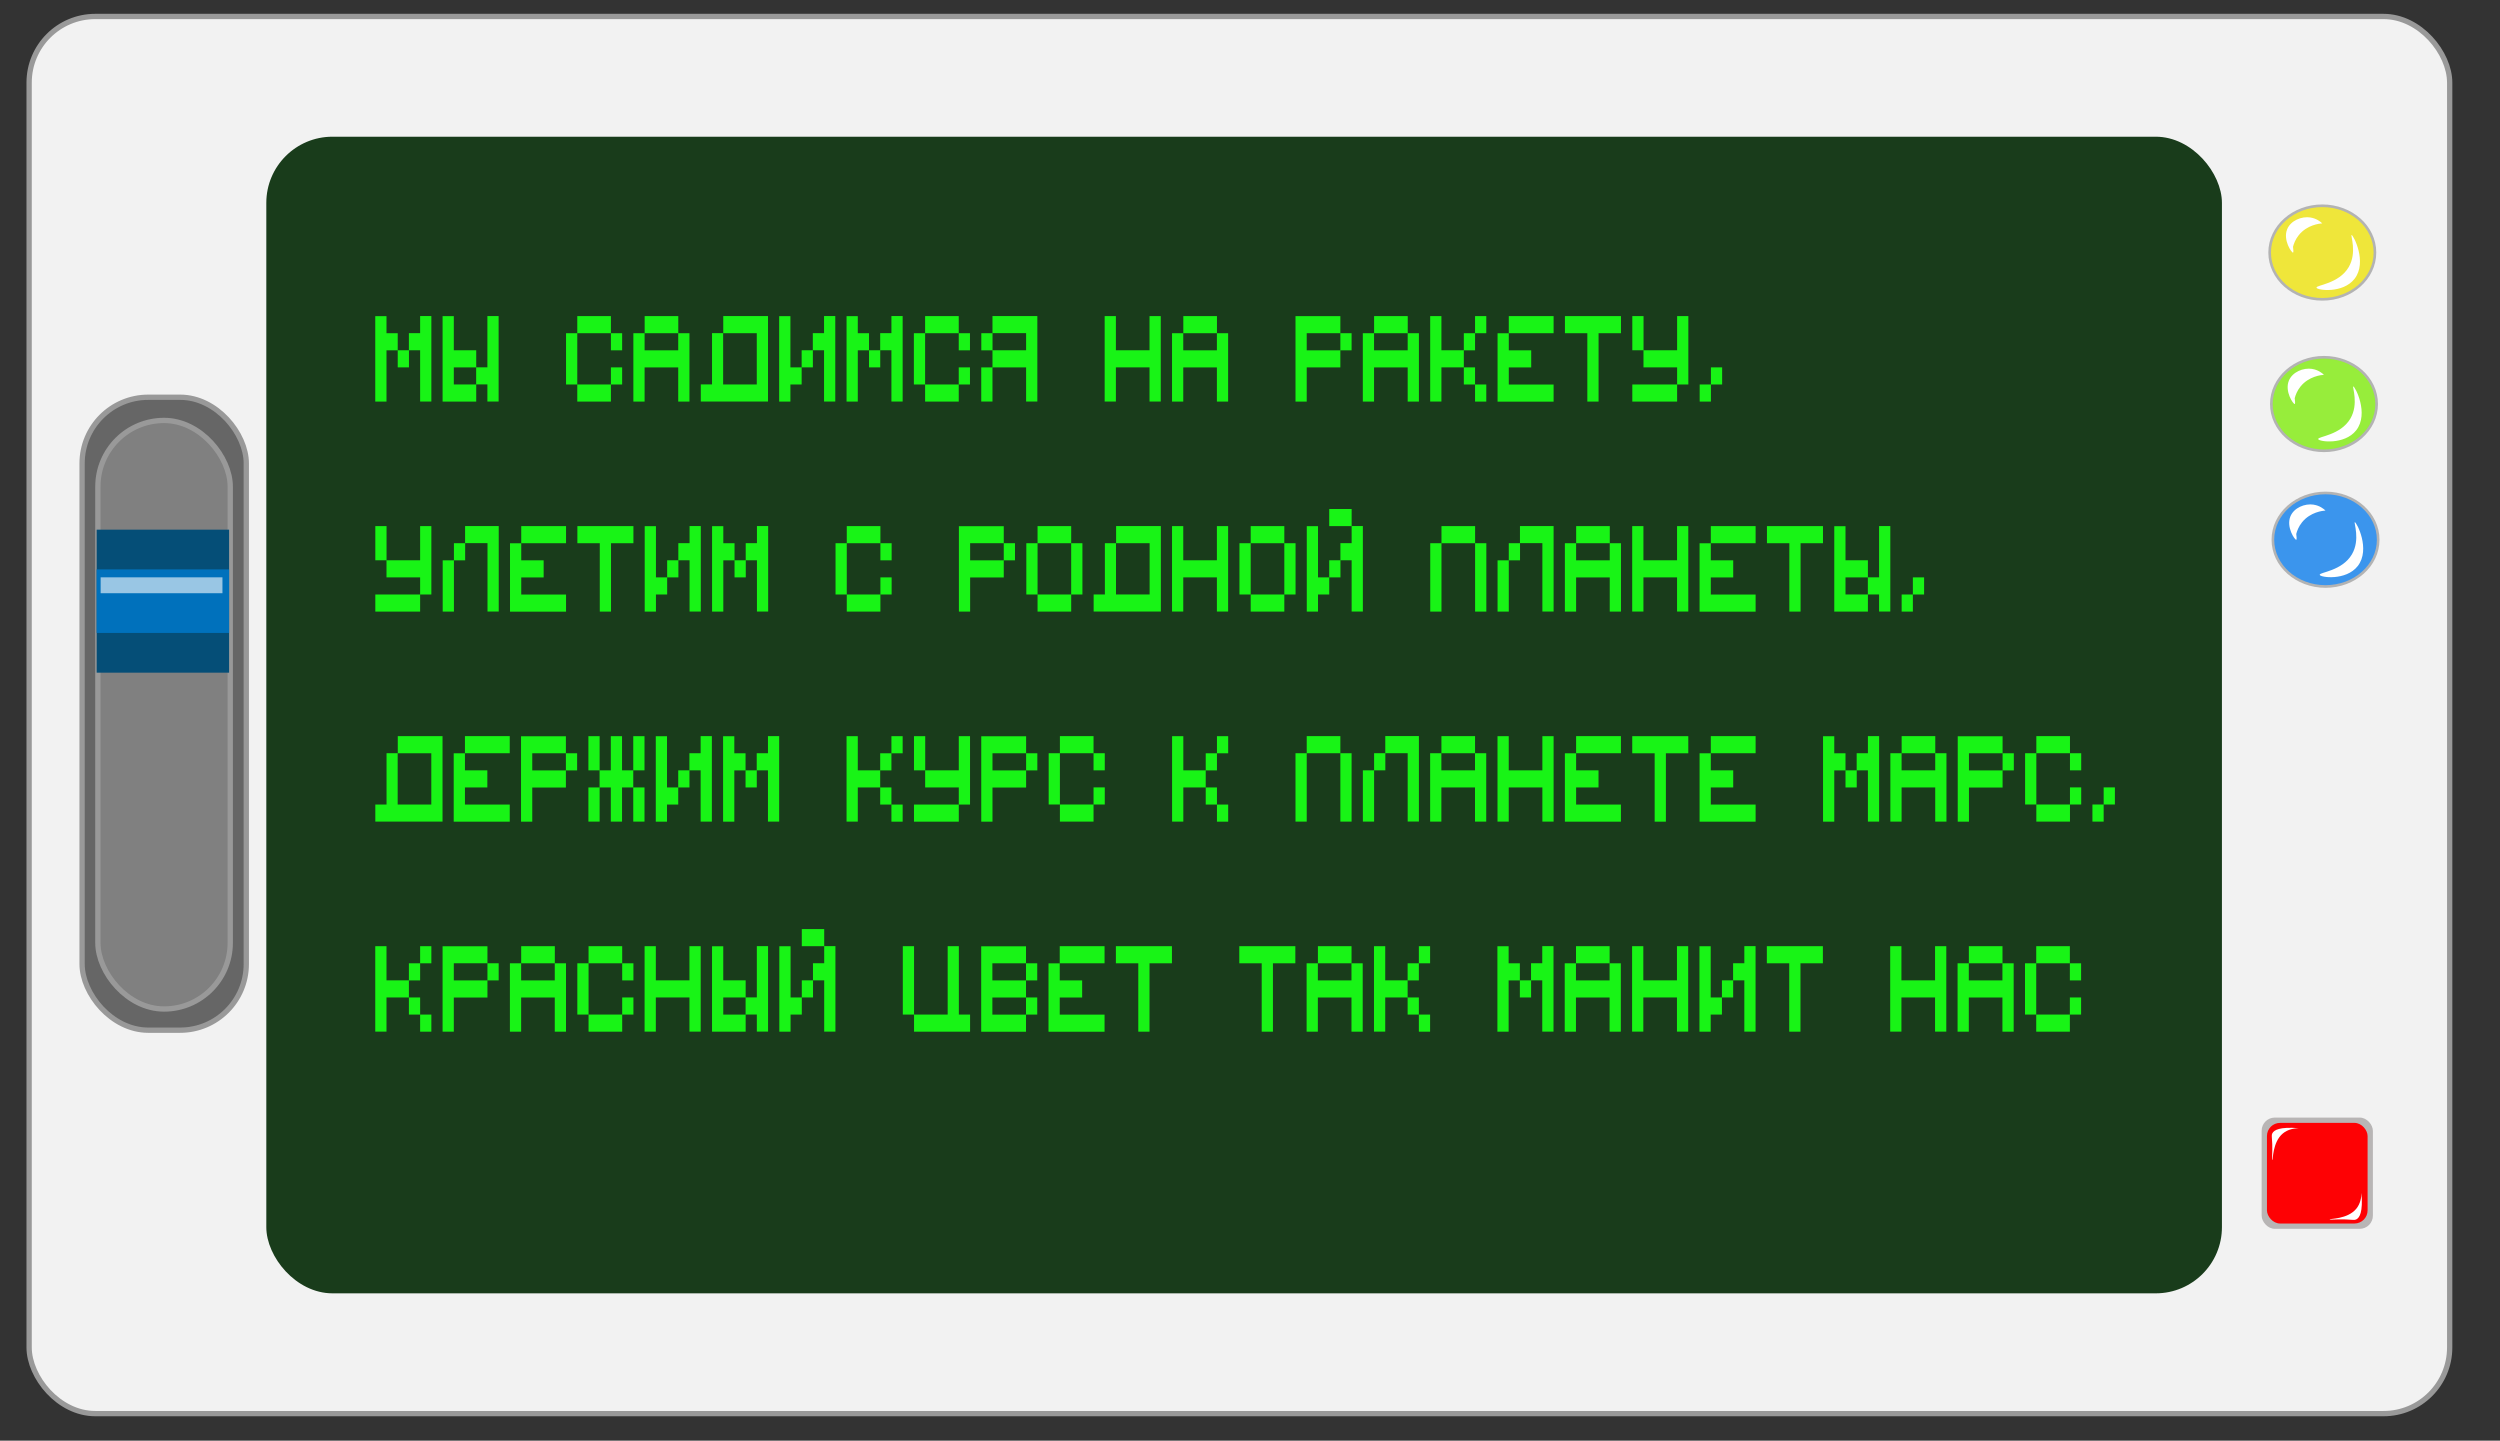 <?xml version="1.0" encoding="UTF-8"?>
<svg id="_Слой_1" data-name="Слой 1" xmlns="http://www.w3.org/2000/svg" viewBox="0 0 472 272">
  <rect x="0" y="0" width="472" height="272" fill="#333333" stroke="none"/>
  <defs>
    <style>
      .cls-1 {
        fill: #efe63a;
      }

      .cls-1, .cls-2, .cls-3 {
        stroke: #b3b3b3;
        stroke-width: .5px;
      }

      .cls-1, .cls-2, .cls-3, .cls-4, .cls-5, .cls-6 {
        stroke-miterlimit: 10;
      }

      .cls-7 {
        fill: #fff;
      }

      .cls-8 {
        opacity: .6;
      }

      .cls-9 {
        fill: #fe0104;
      }

      .cls-2 {
        fill: #97ed3b;
      }

      .cls-10 {
        fill: #054e77;
      }

      .cls-11 {
        fill: #193c1b;
      }

      .cls-3 {
        fill: #3b95ed;
      }

      .cls-12 {
        fill: #0071bc;
      }

      .cls-13 {
        fill: #231617;
        opacity: .28;
      }

      .cls-4 {
        fill: gray;
      }

      .cls-4, .cls-5, .cls-6 {
        stroke: #999;
      }

      .cls-5 {
        fill: #666;
      }

      .cls-14 {
        fill: #18f416;
      }

      .cls-6 {
        fill: #f2f2f2;
      }
    </style>
  </defs>
  <g>
    <rect class="cls-6" x="5.5" y="3.11" width="457" height="263.78" rx="12.49" ry="12.49"/>
    <rect class="cls-11" x="50.28" y="25.81" width="369.22" height="218.37" rx="12.49" ry="12.49"/>
    <g>
      <ellipse class="cls-1" cx="438.45" cy="47.68" rx="9.94" ry="8.83"/>
      <path class="cls-7" d="m437.35,54.31c.11.5,4.97,1.16,7.18-1.66,2.48-3.16-.25-8.33-.55-8.28-.24.04,1.08,3.29-.55,6.07-1.86,3.17-6.18,3.38-6.07,3.86Z"/>
      <path class="cls-7" d="m436.24,41.06c-1.72-.27-3.75.59-4.42,2.21-.84,2.05.85,4.49,1.1,4.42.12-.03.07-.59,0-1.1.15-.57.45-1.4,1.1-2.21,1.57-1.93,3.89-2.17,4.42-2.21-.34-.32-1.1-.93-2.21-1.1Z"/>
    </g>
    <g>
      <ellipse class="cls-2" cx="438.77" cy="76.28" rx="9.94" ry="8.83"/>
      <path class="cls-7" d="m437.67,82.9c.11.5,4.97,1.16,7.18-1.66,2.48-3.16-.25-8.33-.55-8.28-.24.04,1.08,3.29-.55,6.07-1.86,3.17-6.18,3.38-6.07,3.86Z"/>
      <path class="cls-7" d="m436.56,69.65c-1.72-.27-3.75.59-4.42,2.21-.84,2.05.85,4.49,1.1,4.42.12-.03.07-.59,0-1.1.15-.57.45-1.4,1.1-2.21,1.57-1.93,3.89-2.17,4.42-2.21-.34-.32-1.1-.93-2.21-1.1Z"/>
    </g>
    <g>
      <ellipse class="cls-3" cx="439.06" cy="101.9" rx="9.94" ry="8.83"/>
      <path class="cls-7" d="m437.96,108.53c.11.5,4.97,1.16,7.18-1.66,2.48-3.16-.25-8.33-.55-8.28-.24.04,1.08,3.29-.55,6.07-1.86,3.17-6.18,3.38-6.07,3.86Z"/>
      <path class="cls-7" d="m436.85,95.28c-1.72-.27-3.75.59-4.42,2.21-.84,2.05.85,4.49,1.1,4.42.12-.03.07-.59,0-1.1.15-.57.45-1.4,1.1-2.21,1.57-1.93,3.89-2.17,4.42-2.21-.34-.32-1.1-.93-2.21-1.1Z"/>
    </g>
    <rect class="cls-13" x="427" y="211" width="21" height="21" rx="2.48" ry="2.48"/>
    <rect class="cls-9" x="428" y="212" width="19" height="19" rx="2.48" ry="2.48"/>
    <path class="cls-7" d="m429,219c-.11-.01.06-1.18,0-3-.05-1.4-.17-1.64,0-2,.31-.65,1.38-1.29,5-1-.79.02-2.01.18-3,1-1.99,1.66-1.82,5.02-2,5Z"/>
    <rect class="cls-5" x="15.5" y="75" width="31" height="119.5" rx="12.49" ry="12.49" transform="translate(62 269.5) rotate(-180)"/>
    <path class="cls-7" d="m439.85,230.23c.01.11,1.18-.06,3,0,1.4.05,1.64.17,2,0,.65-.31,1.29-1.38,1-5-.02.79-.18,2.01-1,3-1.66,1.99-5.02,1.82-5,2Z"/>
    <rect class="cls-4" x="18.47" y="79.38" width="24.99" height="111.12" rx="12.49" ry="12.49" transform="translate(61.94 269.88) rotate(180)"/>
    <rect class="cls-10" x="18.25" y="100" width="25" height="27"/>
    <rect class="cls-12" x="18.25" y="107.5" width="25" height="12"/>
    <g class="cls-8">
      <rect class="cls-7" x="19" y="109" width="23" height="3"/>
    </g>
  </g>
  <g>
    <path class="cls-14" d="m72.97,59.68v3.23h2.12v3.23h-2.12v9.68h-2.12v-16.13h2.12Zm2.12,6.45h2.12v3.23h-2.12v-3.23Zm6.35-6.45v16.13h-2.12v-9.68h-2.12v-3.23h2.12v-3.23h2.12Z"/>
    <path class="cls-14" d="m85.68,59.68v6.45h4.23v3.23h-4.23v3.23h4.23v3.23h-6.35v-16.13h2.12Zm8.46,0v16.13h-2.12v-3.23h-2.12v-3.23h2.12v-9.68h2.12Z"/>
    <path class="cls-14" d="m106.87,62.91h2.12v9.68h-2.12v-9.68Zm2.12-3.23h6.35v3.23h-6.35v-3.23Zm0,12.91h6.35v3.23h-6.35v-3.23Zm6.35-9.68h2.12v3.23h-2.12v-3.23Zm0,6.45h2.12v3.23h-2.12v-3.23Z"/>
    <path class="cls-14" d="m130.17,62.91v12.91h-2.12v-6.45h-6.35v6.45h-2.12v-12.91h2.12v3.23h6.35v-3.23h2.12Zm-8.46-3.23h6.35v3.23h-6.35v-3.23Z"/>
    <path class="cls-14" d="m145,59.68v16.13h-12.69v-3.23h2.12v-9.68h2.12v-3.23h8.46Zm-2.12,3.23h-6.35v9.68h6.35v-9.68Z"/>
    <path class="cls-14" d="m149.23,59.68v9.68h2.12v3.23h-2.12v3.23h-2.12v-16.13h2.12Zm2.12,6.45h2.12v3.23h-2.12v-3.23Zm6.35-6.45v16.13h-2.12v-9.68h-2.12v-3.23h2.12v-3.23h2.12Z"/>
    <path class="cls-14" d="m161.95,59.68v3.23h2.12v3.23h-2.12v9.68h-2.12v-16.13h2.12Zm2.12,6.45h2.12v3.23h-2.12v-3.23Zm6.35-6.45v16.13h-2.12v-9.68h-2.12v-3.23h2.12v-3.23h2.12Z"/>
    <path class="cls-14" d="m172.54,62.91h2.12v9.68h-2.12v-9.68Zm2.12-3.23h6.35v3.23h-6.35v-3.23Zm0,12.91h6.35v3.23h-6.35v-3.23Zm6.35-9.68h2.12v3.23h-2.12v-3.23Zm0,6.45h2.12v3.23h-2.12v-3.23Z"/>
    <path class="cls-14" d="m195.85,59.68v16.13h-2.12v-6.45h-6.35v6.45h-2.12v-6.45h2.12v-3.23h6.35v-3.23h-6.35v-3.23h8.46Zm-10.58,3.23h2.12v3.23h-2.12v-3.23Z"/>
    <path class="cls-14" d="m219.15,59.68v16.13h-2.12v-6.45h-6.35v6.45h-2.12v-16.13h2.12v6.45h6.35v-6.45h2.12Z"/>
    <path class="cls-14" d="m231.87,62.91v12.91h-2.12v-6.45h-6.35v6.45h-2.12v-12.91h2.12v3.23h6.35v-3.23h2.12Zm-8.46-3.23h6.35v3.23h-6.35v-3.23Z"/>
    <path class="cls-14" d="m253.06,59.68v3.23h-6.35v3.23h6.35v3.23h-6.35v6.45h-2.12v-16.13h8.46Zm0,3.23h2.12v3.23h-2.12v-3.23Z"/>
    <path class="cls-14" d="m267.89,62.91v12.91h-2.12v-6.45h-6.35v6.45h-2.12v-12.91h2.12v3.23h6.35v-3.23h2.12Zm-8.46-3.23h6.35v3.23h-6.35v-3.23Z"/>
    <path class="cls-14" d="m272.14,59.68v6.45h4.23v3.23h-4.23v6.45h-2.12v-16.13h2.12Zm4.23,3.23h2.12v3.23h-2.12v-3.23Zm0,6.45h2.12v3.23h-2.12v-3.23Zm2.12-9.68h2.12v3.23h-2.12v-3.23Zm0,12.91h2.12v3.23h-2.12v-3.23Z"/>
    <path class="cls-14" d="m284.86,62.91v3.23h4.23v3.23h-4.23v3.23h8.46v3.23h-10.58v-12.91h2.12Zm0-3.23h8.46v3.23h-8.46v-3.23Z"/>
    <path class="cls-14" d="m306.04,59.68v3.23h-4.23v12.91h-2.12v-12.91h-4.23v-3.23h10.58Z"/>
    <path class="cls-14" d="m308.18,59.68h2.12v6.45h-2.12v-6.45Zm0,12.91h8.46v3.23h-8.46v-3.23Zm10.58-12.91v12.91h-2.12v-3.23h-6.35v-3.23h6.35v-6.45h2.12Z"/>
    <path class="cls-14" d="m320.9,72.59h2.12v3.23h-2.12v-3.23Zm2.12-3.23h2.12v3.23h-2.12v-3.23Z"/>
    <path class="cls-14" d="m70.86,99.33h2.12v6.45h-2.12v-6.45Zm0,12.91h8.46v3.23h-8.46v-3.23Zm10.58-12.91v12.91h-2.12v-3.23h-6.35v-3.23h6.35v-6.45h2.12Z"/>
    <path class="cls-14" d="m83.58,105.79h2.12v9.68h-2.12v-9.68Zm2.12-3.23h2.12v3.23h-2.12v-3.23Zm8.46-3.23v16.13h-2.12v-12.91h-4.23v-3.23h6.35Z"/>
    <path class="cls-14" d="m98.41,102.56v3.23h4.23v3.23h-4.23v3.23h8.46v3.23h-10.58v-12.91h2.12Zm0-3.23h8.46v3.23h-8.46v-3.23Z"/>
    <path class="cls-14" d="m119.59,99.33v3.23h-4.23v12.91h-2.12v-12.91h-4.23v-3.23h10.58Z"/>
    <path class="cls-14" d="m123.84,99.33v9.68h2.12v3.23h-2.12v3.23h-2.12v-16.13h2.12Zm2.12,6.45h2.12v3.23h-2.12v-3.23Zm6.35-6.45v16.13h-2.12v-9.68h-2.12v-3.23h2.12v-3.23h2.12Z"/>
    <path class="cls-14" d="m136.56,99.33v3.23h2.12v3.23h-2.12v9.68h-2.12v-16.13h2.12Zm2.12,6.45h2.12v3.23h-2.12v-3.23Zm6.35-6.45v16.13h-2.12v-9.68h-2.12v-3.23h2.12v-3.23h2.12Z"/>
    <path class="cls-14" d="m157.75,102.56h2.12v9.68h-2.12v-9.68Zm2.12-3.23h6.35v3.23h-6.35v-3.23Zm0,12.91h6.35v3.23h-6.35v-3.23Zm6.35-9.68h2.12v3.23h-2.12v-3.23Zm0,6.45h2.12v3.23h-2.12v-3.23Z"/>
    <path class="cls-14" d="m189.51,99.33v3.23h-6.35v3.23h6.35v3.23h-6.35v6.45h-2.12v-16.13h8.46Zm0,3.23h2.12v3.23h-2.12v-3.23Z"/>
    <path class="cls-14" d="m193.77,102.56h2.12v9.68h-2.12v-9.68Zm2.12-3.23h6.35v3.23h-6.35v-3.23Zm0,12.91h6.35v3.23h-6.35v-3.23Zm6.35-9.68h2.12v9.68h-2.12v-9.68Z"/>
    <path class="cls-14" d="m219.17,99.33v16.13h-12.69v-3.23h2.12v-9.68h2.12v-3.23h8.46Zm-2.12,3.23h-6.35v9.68h6.35v-9.68Z"/>
    <path class="cls-14" d="m231.87,99.33v16.13h-2.12v-6.45h-6.35v6.45h-2.12v-16.13h2.12v6.45h6.35v-6.45h2.12Z"/>
    <path class="cls-14" d="m234.01,102.56h2.12v9.68h-2.12v-9.68Zm2.12-3.23h6.35v3.23h-6.35v-3.23Zm0,12.91h6.35v3.23h-6.35v-3.23Zm6.35-9.68h2.12v9.68h-2.12v-9.68Z"/>
    <path class="cls-14" d="m248.84,99.33v9.68h2.12v3.23h-2.12v3.23h-2.12v-16.13h2.12Zm6.35-3.23v3.23h-4.23v-3.23h4.23Zm-4.23,9.68h2.12v3.23h-2.12v-3.23Zm6.35-6.45v16.13h-2.12v-9.68h-2.12v-3.23h2.12v-3.23h2.12Z"/>
    <path class="cls-14" d="m270.03,102.56h2.12v12.91h-2.12v-12.91Zm2.12-3.23h6.35v3.23h-6.35v-3.23Zm6.35,3.23h2.12v12.91h-2.12v-12.91Z"/>
    <path class="cls-14" d="m282.74,105.79h2.12v9.68h-2.12v-9.68Zm2.12-3.23h2.12v3.23h-2.12v-3.23Zm8.46-3.23v16.13h-2.12v-12.91h-4.23v-3.23h6.35Z"/>
    <path class="cls-14" d="m306.04,102.56v12.91h-2.12v-6.45h-6.35v6.45h-2.12v-12.91h2.12v3.23h6.35v-3.23h2.12Zm-8.46-3.23h6.35v3.23h-6.35v-3.23Z"/>
    <path class="cls-14" d="m318.75,99.33v16.13h-2.12v-6.45h-6.35v6.45h-2.12v-16.13h2.12v6.45h6.35v-6.45h2.12Z"/>
    <path class="cls-14" d="m323,102.56v3.23h4.23v3.23h-4.23v3.23h8.46v3.23h-10.58v-12.91h2.12Zm0-3.23h8.46v3.23h-8.46v-3.23Z"/>
    <path class="cls-14" d="m344.18,99.33v3.23h-4.23v12.91h-2.12v-12.91h-4.23v-3.23h10.58Z"/>
    <path class="cls-14" d="m348.43,99.33v6.45h4.23v3.23h-4.23v3.23h4.23v3.23h-6.35v-16.13h2.12Zm8.46,0v16.13h-2.12v-3.23h-2.12v-3.23h2.12v-9.68h2.12Z"/>
    <path class="cls-14" d="m359.03,112.24h2.12v3.23h-2.12v-3.23Zm2.12-3.23h2.12v3.23h-2.12v-3.23Z"/>
    <path class="cls-14" d="m83.55,138.99v16.13h-12.69v-3.23h2.12v-9.68h2.12v-3.23h8.46Zm-2.12,3.23h-6.35v9.68h6.35v-9.68Z"/>
    <path class="cls-14" d="m87.78,142.21v3.23h4.23v3.23h-4.23v3.23h8.46v3.23h-10.58v-12.91h2.12Zm0-3.23h8.46v3.23h-8.46v-3.23Z"/>
    <path class="cls-14" d="m106.84,138.99v3.23h-6.35v3.23h6.35v3.23h-6.35v6.45h-2.12v-16.13h8.46Zm0,3.23h2.12v3.23h-2.12v-3.23Z"/>
    <path class="cls-14" d="m111.09,138.99h2.12v6.45h-2.12v-6.45Zm0,9.68h2.12v6.45h-2.12v-6.45Zm6.35-9.68v6.45h2.12v3.23h-2.12v6.45h-2.12v-6.45h-2.12v-3.23h2.12v-6.45h2.12Zm2.12,0h2.12v6.45h-2.12v-6.45Zm0,9.68h2.12v6.45h-2.12v-6.45Z"/>
    <path class="cls-14" d="m125.93,138.99v9.68h2.12v3.23h-2.12v3.23h-2.12v-16.13h2.12Zm2.12,6.45h2.12v3.23h-2.12v-3.23Zm6.35-6.45v16.13h-2.12v-9.68h-2.12v-3.23h2.12v-3.23h2.12Z"/>
    <path class="cls-14" d="m138.64,138.99v3.23h2.12v3.23h-2.12v9.68h-2.12v-16.13h2.12Zm2.12,6.45h2.12v3.23h-2.12v-3.23Zm6.35-6.45v16.13h-2.12v-9.68h-2.12v-3.23h2.12v-3.23h2.12Z"/>
    <path class="cls-14" d="m161.95,138.99v6.45h4.23v3.23h-4.23v6.45h-2.12v-16.13h2.12Zm4.23,3.23h2.12v3.23h-2.12v-3.23Zm0,6.45h2.12v3.23h-2.12v-3.23Zm2.12-9.68h2.12v3.23h-2.12v-3.23Zm0,12.91h2.12v3.23h-2.12v-3.23Z"/>
    <path class="cls-14" d="m172.56,138.99h2.12v6.45h-2.12v-6.45Zm0,12.91h8.46v3.23h-8.46v-3.23Zm10.58-12.91v12.91h-2.12v-3.23h-6.35v-3.23h6.35v-6.45h2.12Z"/>
    <path class="cls-14" d="m193.73,138.99v3.23h-6.35v3.23h6.35v3.23h-6.35v6.45h-2.12v-16.13h8.46Zm0,3.23h2.12v3.23h-2.12v-3.23Z"/>
    <path class="cls-14" d="m197.99,142.21h2.12v9.68h-2.12v-9.68Zm2.12-3.23h6.35v3.23h-6.35v-3.23Zm0,12.91h6.35v3.23h-6.35v-3.23Zm6.35-9.68h2.12v3.23h-2.12v-3.23Zm0,6.45h2.12v3.23h-2.12v-3.23Z"/>
    <path class="cls-14" d="m223.41,138.99v6.45h4.23v3.23h-4.23v6.45h-2.12v-16.13h2.12Zm4.23,3.23h2.12v3.23h-2.12v-3.23Zm0,6.45h2.12v3.23h-2.12v-3.23Zm2.12-9.68h2.12v3.23h-2.12v-3.23Zm0,12.91h2.12v3.23h-2.12v-3.23Z"/>
    <path class="cls-14" d="m244.59,142.21h2.12v12.91h-2.12v-12.91Zm2.12-3.23h6.35v3.23h-6.35v-3.23Zm6.35,3.23h2.12v12.91h-2.12v-12.91Z"/>
    <path class="cls-14" d="m257.31,145.44h2.12v9.68h-2.12v-9.68Zm2.12-3.23h2.12v3.23h-2.12v-3.23Zm8.46-3.23v16.13h-2.12v-12.91h-4.23v-3.23h6.35Z"/>
    <path class="cls-14" d="m280.6,142.21v12.91h-2.12v-6.45h-6.35v6.45h-2.12v-12.91h2.12v3.23h6.35v-3.23h2.12Zm-8.46-3.23h6.35v3.23h-6.35v-3.23Z"/>
    <path class="cls-14" d="m293.32,138.99v16.13h-2.12v-6.45h-6.35v6.45h-2.12v-16.13h2.12v6.45h6.35v-6.45h2.12Z"/>
    <path class="cls-14" d="m297.57,142.21v3.23h4.23v3.23h-4.23v3.23h8.46v3.23h-10.58v-12.91h2.12Zm0-3.23h8.46v3.23h-8.46v-3.23Z"/>
    <path class="cls-14" d="m318.75,138.99v3.23h-4.23v12.91h-2.12v-12.91h-4.23v-3.23h10.58Z"/>
    <path class="cls-14" d="m323,142.21v3.23h4.23v3.23h-4.23v3.23h8.46v3.23h-10.58v-12.91h2.12Zm0-3.23h8.46v3.23h-8.46v-3.23Z"/>
    <path class="cls-14" d="m346.31,138.99v3.23h2.12v3.23h-2.12v9.68h-2.12v-16.13h2.12Zm2.12,6.45h2.12v3.23h-2.12v-3.23Zm6.35-6.45v16.13h-2.12v-9.68h-2.12v-3.23h2.12v-3.23h2.12Z"/>
    <path class="cls-14" d="m367.49,142.21v12.91h-2.12v-6.45h-6.35v6.45h-2.12v-12.91h2.12v3.23h6.35v-3.23h2.12Zm-8.46-3.23h6.35v3.23h-6.35v-3.23Z"/>
    <path class="cls-14" d="m378.09,138.99v3.23h-6.35v3.23h6.35v3.23h-6.35v6.45h-2.12v-16.13h8.46Zm0,3.23h2.12v3.23h-2.12v-3.23Z"/>
    <path class="cls-14" d="m382.34,142.21h2.12v9.68h-2.12v-9.68Zm2.12-3.23h6.35v3.23h-6.35v-3.23Zm0,12.91h6.35v3.23h-6.35v-3.23Zm6.35-9.68h2.12v3.23h-2.12v-3.23Zm0,6.45h2.12v3.23h-2.12v-3.23Z"/>
    <path class="cls-14" d="m395.05,151.89h2.12v3.23h-2.12v-3.23Zm2.12-3.23h2.12v3.23h-2.12v-3.23Z"/>
    <path class="cls-14" d="m72.97,178.64v6.45h4.23v3.23h-4.23v6.45h-2.12v-16.13h2.12Zm4.23,3.23h2.12v3.23h-2.12v-3.23Zm0,6.45h2.12v3.23h-2.12v-3.23Zm2.12-9.68h2.12v3.23h-2.12v-3.23Zm0,12.91h2.12v3.23h-2.12v-3.23Z"/>
    <path class="cls-14" d="m92.03,178.64v3.23h-6.35v3.23h6.35v3.23h-6.35v6.45h-2.12v-16.13h8.46Zm0,3.23h2.12v3.23h-2.12v-3.23Z"/>
    <path class="cls-14" d="m106.86,181.87v12.91h-2.12v-6.45h-6.35v6.45h-2.12v-12.91h2.12v3.23h6.35v-3.23h2.12Zm-8.46-3.23h6.35v3.23h-6.35v-3.23Z"/>
    <path class="cls-14" d="m109,181.87h2.12v9.68h-2.12v-9.68Zm2.12-3.23h6.35v3.23h-6.35v-3.23Zm0,12.91h6.35v3.23h-6.35v-3.23Zm6.35-9.68h2.12v3.23h-2.12v-3.23Zm0,6.45h2.12v3.23h-2.12v-3.23Z"/>
    <path class="cls-14" d="m132.29,178.64v16.13h-2.12v-6.45h-6.35v6.45h-2.12v-16.13h2.12v6.45h6.35v-6.45h2.12Z"/>
    <path class="cls-14" d="m136.55,178.64v6.45h4.23v3.23h-4.23v3.23h4.23v3.23h-6.35v-16.13h2.12Zm8.46,0v16.13h-2.12v-3.23h-2.12v-3.23h2.12v-9.68h2.12Z"/>
    <path class="cls-14" d="m149.26,178.64v9.68h2.12v3.23h-2.12v3.23h-2.12v-16.13h2.12Zm6.35-3.23v3.23h-4.23v-3.23h4.23Zm-4.23,9.68h2.12v3.23h-2.12v-3.23Zm6.35-6.45v16.13h-2.12v-9.68h-2.12v-3.23h2.12v-3.23h2.12Z"/>
    <path class="cls-14" d="m170.45,178.64h2.12v12.91h-2.12v-12.91Zm10.58,0v12.91h2.12v3.23h-10.58v-3.23h6.35v-12.91h2.12Z"/>
    <path class="cls-14" d="m193.71,178.64v3.23h-6.35v3.23h6.35v3.23h-6.35v3.23h6.35v3.23h-8.46v-16.13h8.46Zm0,3.23h2.12v3.23h-2.12v-3.23Zm0,6.45h2.12v3.23h-2.12v-3.23Z"/>
    <path class="cls-14" d="m200.08,181.87v3.23h4.23v3.23h-4.23v3.23h8.46v3.23h-10.58v-12.91h2.12Zm0-3.23h8.46v3.23h-8.46v-3.23Z"/>
    <path class="cls-14" d="m221.26,178.64v3.23h-4.23v12.91h-2.12v-12.91h-4.23v-3.23h10.58Z"/>
    <path class="cls-14" d="m244.56,178.64v3.23h-4.23v12.91h-2.12v-12.91h-4.23v-3.23h10.58Z"/>
    <path class="cls-14" d="m257.28,181.87v12.91h-2.12v-6.45h-6.35v6.45h-2.12v-12.91h2.12v3.23h6.35v-3.23h2.12Zm-8.46-3.23h6.35v3.23h-6.35v-3.23Z"/>
    <path class="cls-14" d="m261.53,178.64v6.45h4.23v3.23h-4.23v6.45h-2.12v-16.13h2.12Zm4.23,3.23h2.12v3.23h-2.12v-3.23Zm0,6.45h2.12v3.23h-2.12v-3.23Zm2.12-9.68h2.12v3.23h-2.12v-3.23Zm0,12.91h2.12v3.23h-2.12v-3.23Z"/>
    <path class="cls-14" d="m284.83,178.64v3.23h2.12v3.23h-2.12v9.68h-2.12v-16.13h2.12Zm2.12,6.45h2.12v3.23h-2.12v-3.23Zm6.35-6.45v16.13h-2.12v-9.68h-2.12v-3.23h2.12v-3.23h2.12Z"/>
    <path class="cls-14" d="m306.01,181.87v12.91h-2.12v-6.45h-6.35v6.45h-2.12v-12.91h2.12v3.23h6.35v-3.23h2.12Zm-8.46-3.23h6.35v3.23h-6.35v-3.23Z"/>
    <path class="cls-14" d="m318.73,178.64v16.13h-2.12v-6.45h-6.35v6.45h-2.12v-16.13h2.12v6.45h6.35v-6.45h2.12Z"/>
    <path class="cls-14" d="m322.98,178.64v9.68h2.12v3.23h-2.12v3.23h-2.12v-16.13h2.12Zm2.12,6.45h2.12v3.23h-2.12v-3.23Zm6.35-6.45v16.13h-2.12v-9.68h-2.12v-3.23h2.12v-3.23h2.12Z"/>
    <path class="cls-14" d="m344.16,178.64v3.23h-4.23v12.91h-2.12v-12.91h-4.23v-3.23h10.58Z"/>
    <path class="cls-14" d="m367.46,178.64v16.13h-2.12v-6.45h-6.35v6.45h-2.12v-16.13h2.12v6.45h6.35v-6.45h2.12Z"/>
    <path class="cls-14" d="m380.18,181.87v12.91h-2.12v-6.45h-6.35v6.45h-2.12v-12.91h2.12v3.23h6.35v-3.23h2.12Zm-8.46-3.23h6.35v3.23h-6.35v-3.23Z"/>
    <path class="cls-14" d="m382.32,181.87h2.12v9.68h-2.12v-9.68Zm2.12-3.23h6.35v3.23h-6.35v-3.23Zm0,12.91h6.35v3.23h-6.35v-3.23Zm6.35-9.68h2.12v3.23h-2.12v-3.23Zm0,6.45h2.12v3.23h-2.12v-3.23Z"/>
  </g>
</svg>